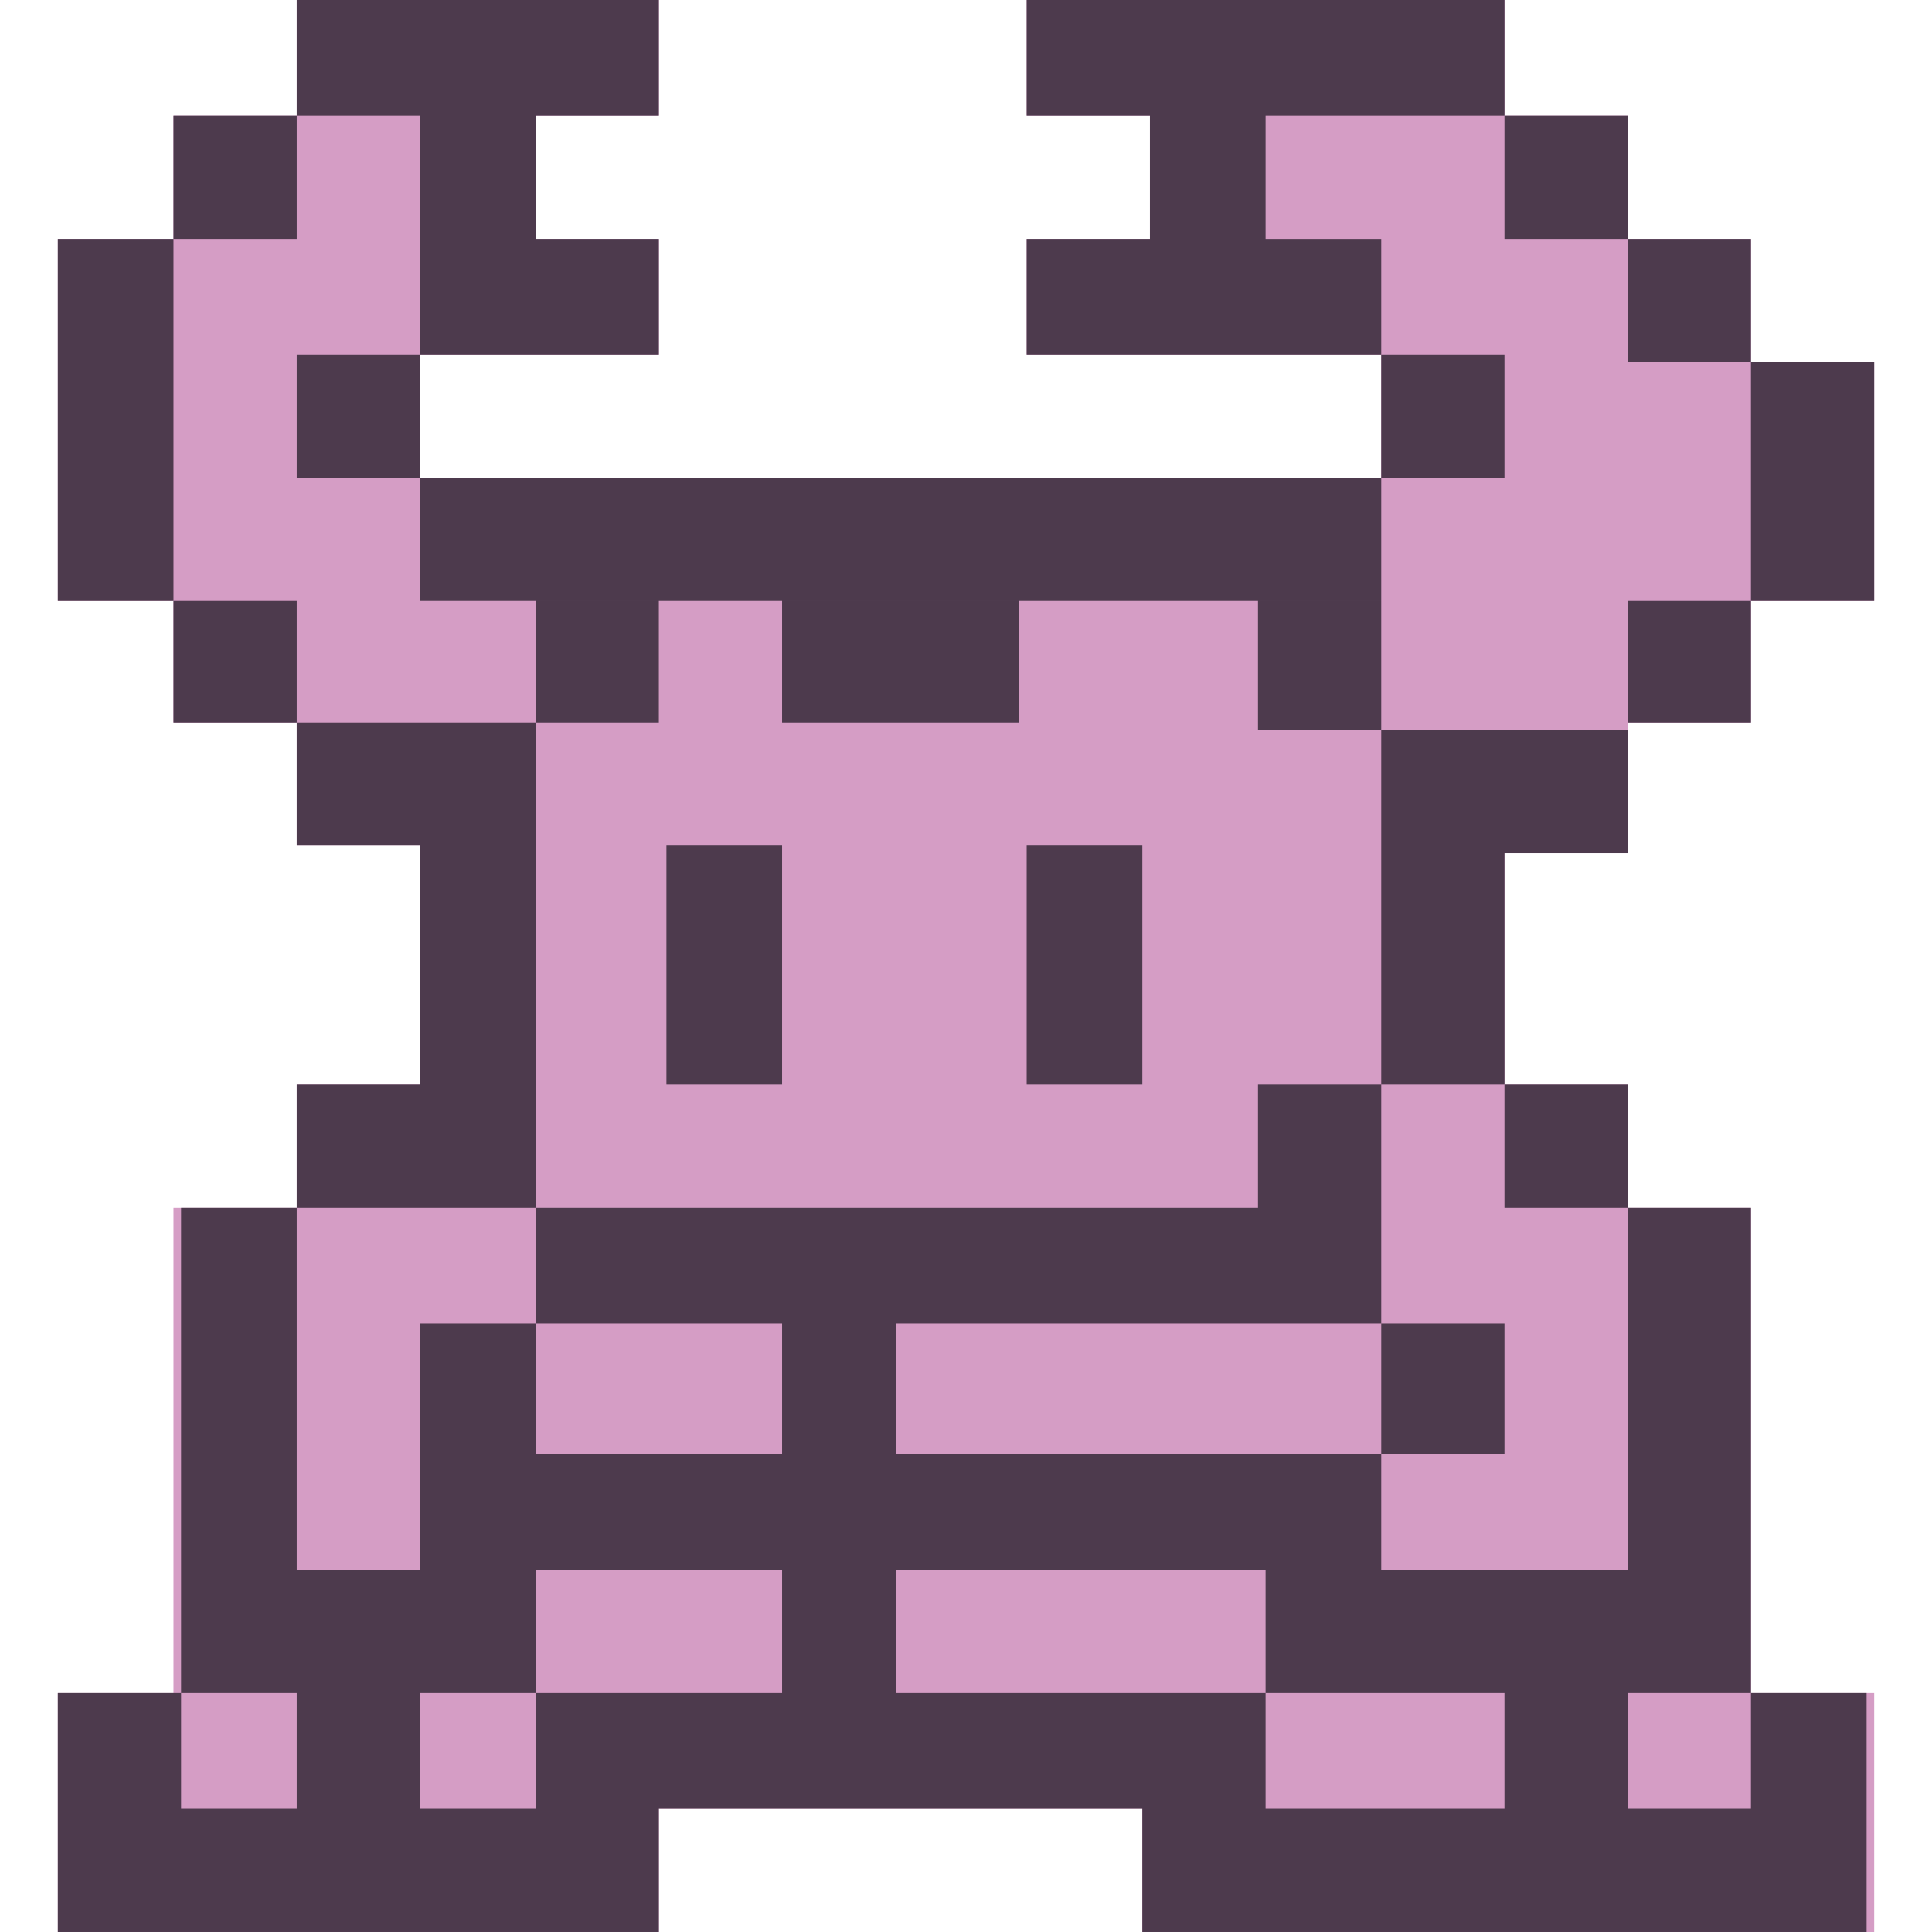 <!DOCTYPE svg PUBLIC "-//W3C//DTD SVG 1.1//EN" "http://www.w3.org/Graphics/SVG/1.1/DTD/svg11.dtd">
<!-- Uploaded to: SVG Repo, www.svgrepo.com, Transformed by: SVG Repo Mixer Tools -->
<svg width="800px" height="800px" viewBox="-30.5 0 1019 1019" style="shape-rendering:geometricPrecision; text-rendering:geometricPrecision; image-rendering:optimizeQuality; fill-rule:evenodd; clip-rule:evenodd" version="1.1" xml:space="preserve" xmlns="http://www.w3.org/2000/svg" xmlns:xlink="http://www.w3.org/1999/xlink" fill="#000000">
<g id="SVGRepo_bgCarrier" stroke-width="0"/>
<g id="SVGRepo_tracerCarrier" stroke-linecap="round" stroke-linejoin="round"/>
<g id="SVGRepo_iconCarrier"> <defs> <style type="text/css">  .fil0 {fill:#D59DC5} .fil1 {fill:#4D3A4D}  </style> </defs> <g id="Layer_x0020_1"> <g id="_601296256"> <polygon class="fil0" points="958,893 958,1019 572,1019 572,954 317,954 317,1019 0,1019 0,893 61,893 61,637 126,637 126,572 191,572 191,446 126,446 126,381 61,381 61,317 0,317 0,126 61,126 61,61 126,61 126,0 317,0 317,61 252,61 252,126 317,126 317,187 191,187 191,252 698,252 698,187 511,187 511,126 576,126 576,61 511,61 511,0 763,0 763,61 828,61 828,126 893,126 893,191 958,191 958,317 893,317 893,381 828,381 828,450 763,450 763,572 828,572 828,637 893,637 893,893 "/> <path class="fil1" d="M126 0l191 0 0 61 -65 0 0 65 65 0 0 61 -65 0 -61 0 -65 0 0 65 65 0 0 65 507 0 0 -65 65 0 0 -65 -65 0 0 -61 -61 0 0 -65 126 0 65 0 0 65 65 0 0 65 65 0 0 126 -65 0 0 -126 -65 0 0 -65 -65 0 0 -65 0 -61 -252 0 0 61 65 0 0 65 -65 0 0 61 65 0 61 0 61 0 0 65 -507 0 0 -65 0 -61 0 -65 -65 0 -65 0 0 65 -61 0 0 191 61 0 0 64 65 0 0 65 65 0 0 126 -65 0 0 65 -61 0 0 191 0 65 -65 0 0 61 0 65 65 0 61 0 65 0 126 0 0 -65 65 0 60 0 130 0 0 65 382 0 0 -65 0 -61 -61 0 0 61 -65 0 0 -61 65 0 0 -256 -65 0 0 -65 -65 0 0 -122 65 0 0 -65 -65 0 -65 0 0 65 0 122 -65 0 0 65 -381 0 0 -65 0 -126 0 -65 -61 0 -65 0 0 -64 -65 0 0 -191 65 0 0 -65 0 -61zm637 954l-126 0 0 -61 126 0 0 61zm-126 -61l-195 0 0 -65 195 0 0 65zm61 -65l0 -61 -256 0 0 -69 191 0 65 0 0 69 65 0 0 -69 -65 0 0 -61 0 -65 65 0 0 65 65 0 0 191 -130 0zm-633 65l61 0 0 61 -61 0 0 -61zm126 61l0 -61 61 0 0 61 -61 0zm-65 -126l0 -191 65 0 61 0 0 61 -61 0 0 69 61 0 0 -69 130 0 0 69 -191 0 0 61 -65 0zm126 0l130 0 0 65 -130 0 0 -65zm320 -382l-61 0 0 126 61 0 0 -126zm-190 0l-61 0 0 126 61 0 0 -126zm-130 -65l65 0 0 -64 -65 0 0 64zm255 -64l-125 0 0 64 125 0 0 -64zm191 68l0 -68 -65 0 0 68 65 0zm195 -68l-65 0 0 64 65 0 0 -64z"/> </g> </g> </g>
</svg>